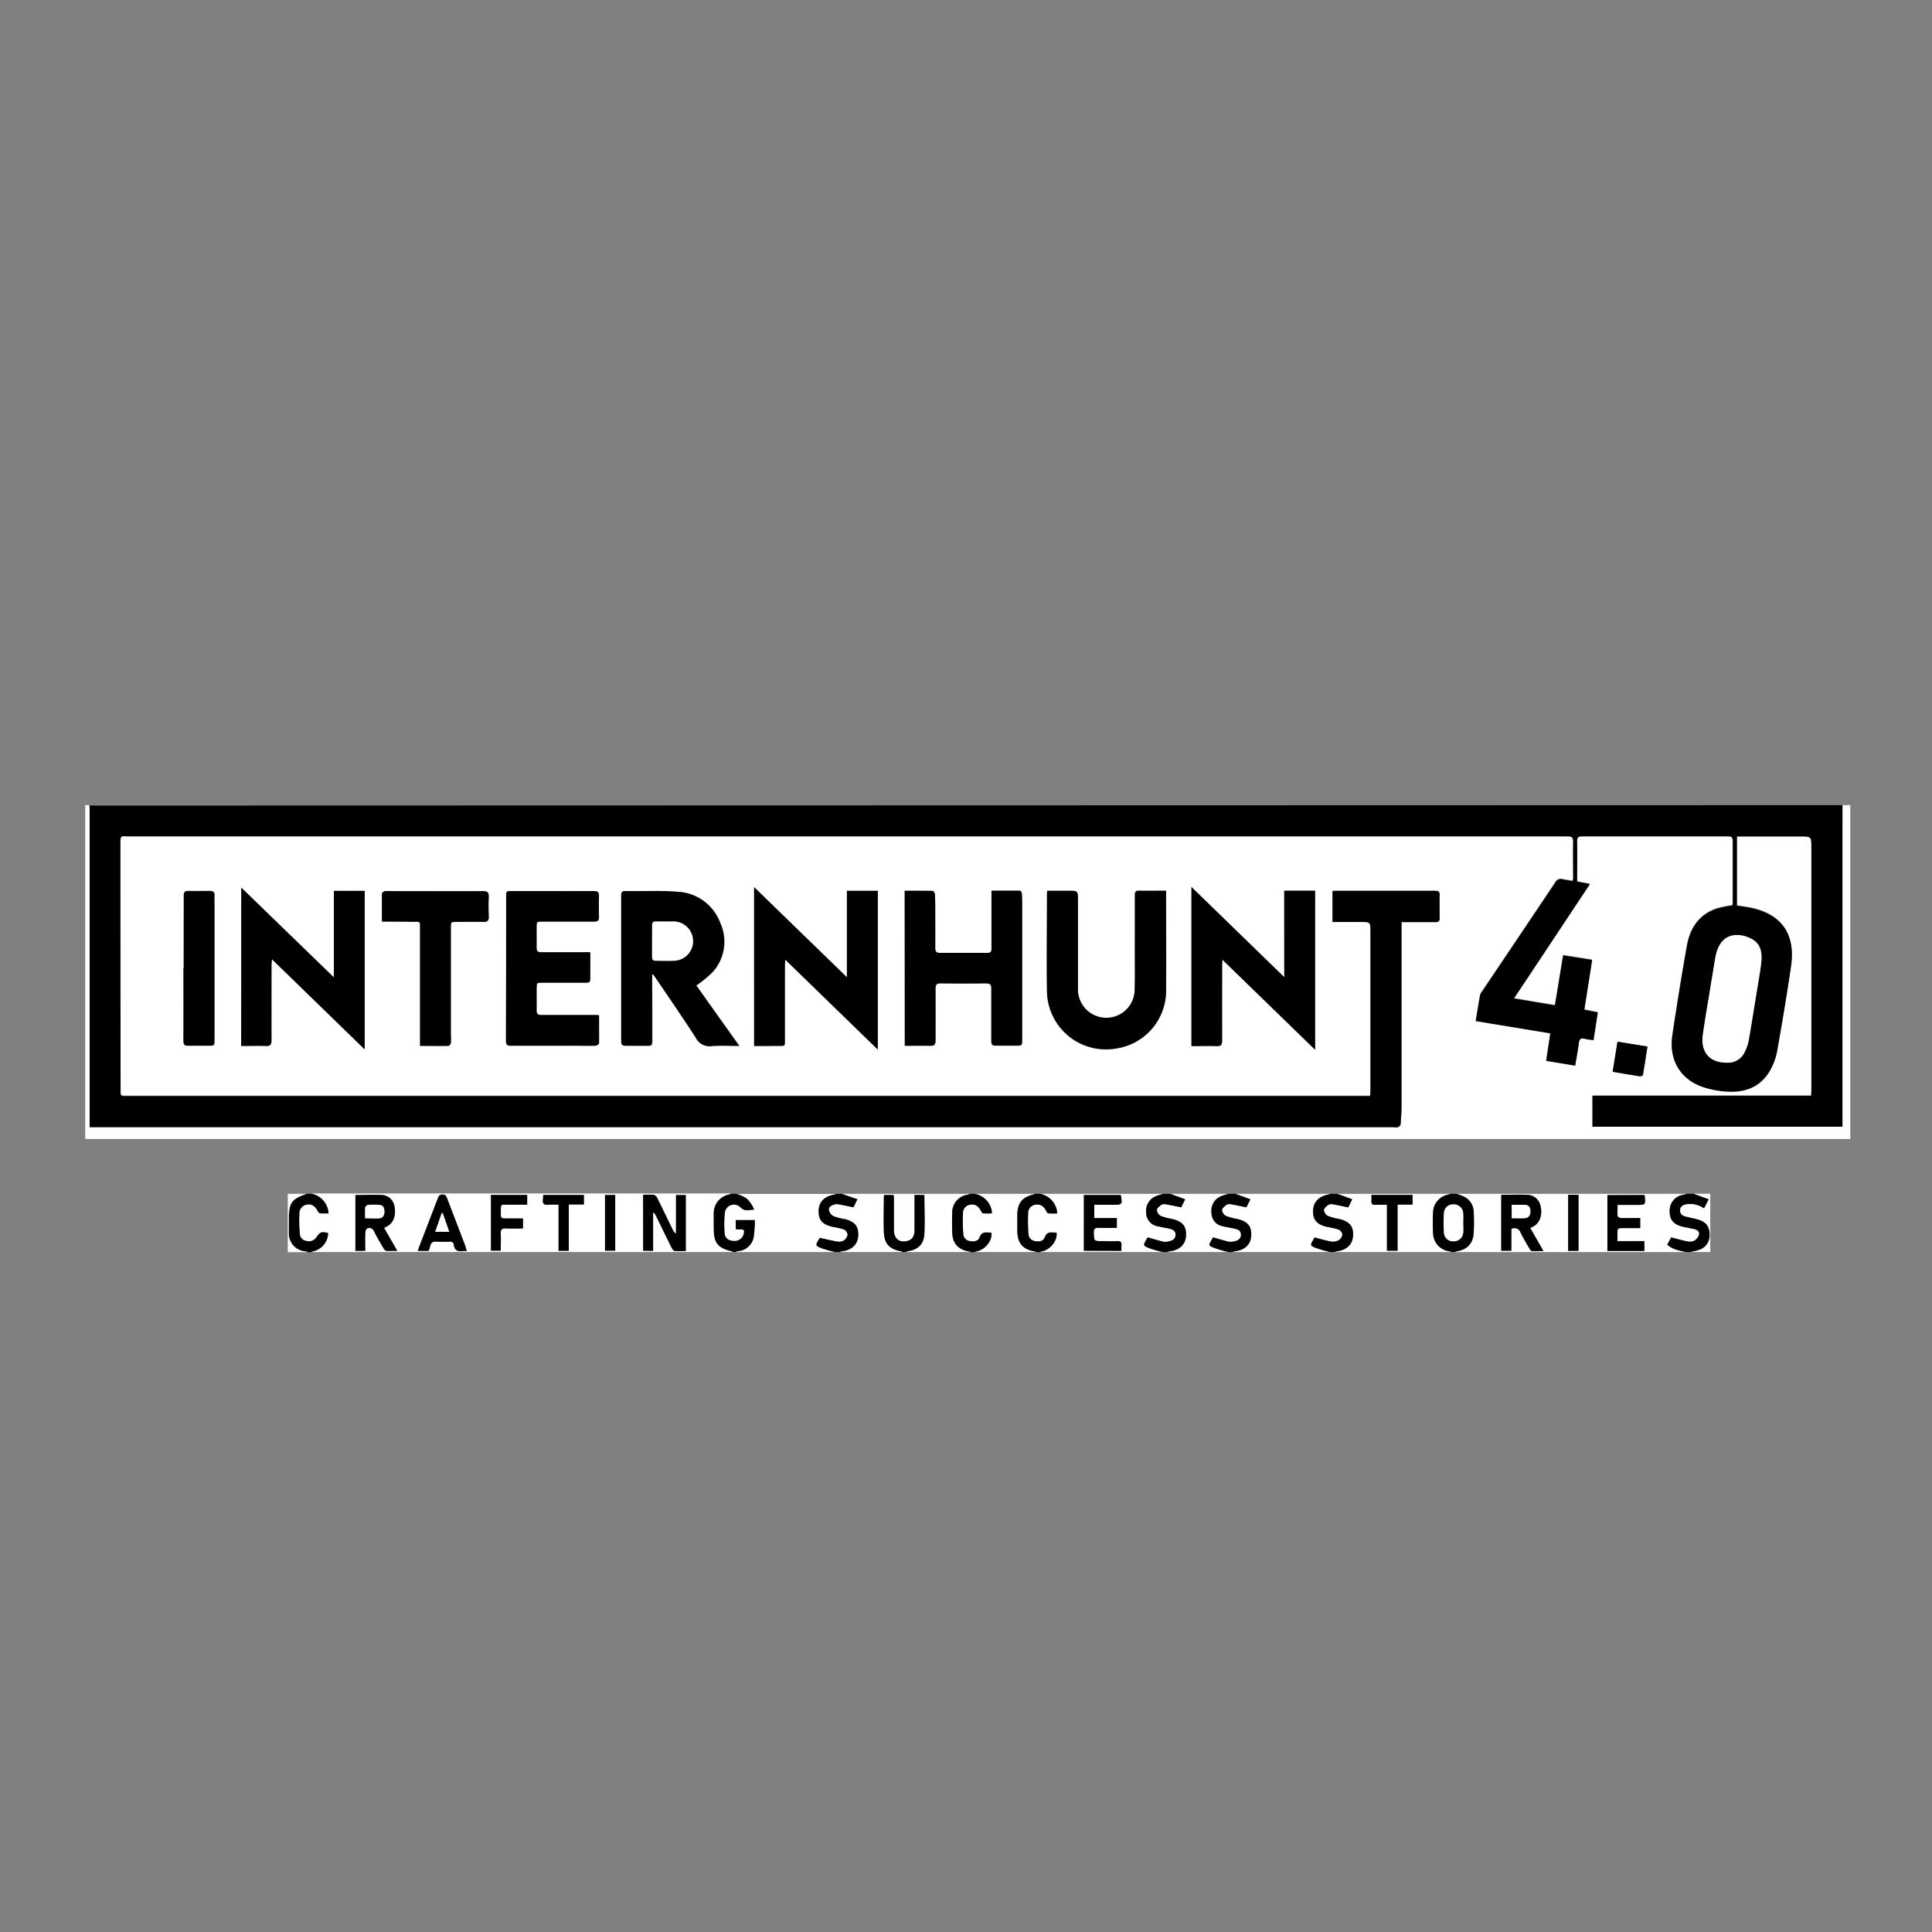 <svg xmlns="http://www.w3.org/2000/svg" viewBox="0 0 533.28 533.28"><rect x="0" y="0" width="533.28" height="533.28" fill="#808080" stroke="none"/><defs><style>.cls-1{fill:#fff;}</style></defs><g id="Crafting_Success_Stories_Layer_2_copy_2_Image" data-name="Crafting Success Stories + Layer 2 copy 2 Image"><path class="cls-1" d="M202.31,345.6H85.67a8.81,8.81,0,0,1,.87-.28,5.24,5.24,0,0,0,4-5c-1.91-.42-2.19-.31-3.26,1.2a2.42,2.42,0,0,1-2.61,1,2.06,2.06,0,0,1-1.93-1.83,40.62,40.62,0,0,1-.14-5.73,2.43,2.43,0,0,1,2.21-2.57c1.17-.19,2.11.41,2.82,1.75.15.28.43.65.69.68a17.85,17.85,0,0,0,2.34,0,10.64,10.64,0,0,0-.17-1.09,5.82,5.82,0,0,0-4.62-4.31H201.83a2.34,2.34,0,0,1-.5.25,5.2,5.2,0,0,0-4.25,5.1c-.06,1.4,0,2.8,0,4.19,0,4.07,1.12,5.47,5.09,6.39C202.21,345.46,202.26,345.55,202.31,345.6Zm-24.78-.37h2.68V334.56a2.3,2.3,0,0,1,.77.93c1.46,3,2.9,6,4.38,8.92.18.35.53.82.83.85a28.22,28.22,0,0,0,3.05,0V329.86h-2.69V340.6a3.36,3.36,0,0,1-1-1.28c-1.4-2.88-2.77-5.76-4.2-8.62a1.61,1.61,0,0,0-1-.87,23,23,0,0,0-2.89,0Zm-76.73,0c0-1.68,0-3.27,0-4.85,0-.47.23-1.22.53-1.32a1.39,1.39,0,0,1,1.88.75c.79,1.6,1.71,3.15,2.62,4.7.18.31.51.7.81.73.92.09,1.86,0,3,0L106,339c.4-.21.72-.36,1-.54,1.63-1,2.32-2.93,1.89-5.28a3.74,3.74,0,0,0-3.24-3.25c-2.49-.16-5,0-7.56,0v15.41Zm28.07.05c-.19-.52-.32-.89-.46-1.26l-5-13.07c-.24-.61-.33-1.23-1.3-1.23s-1.11.54-1.36,1.18c-1.64,4.32-3.3,8.64-5,13-.17.43-.3.87-.47,1.38h2.92a8.3,8.3,0,0,0,.5-1.36c.2-1,.75-1.26,1.71-1.2a35.82,35.82,0,0,0,3.59,0c.66,0,1.13.18,1.21.85.19,1.6,1.16,2,2.58,1.74A8.64,8.64,0,0,1,128.87,345.31Zm15.49-9c-1.74,0-3.41,0-5.08,0-.76,0-1.07-.22-1.05-1,.07-3.47-.44-2.72,2.72-2.81.6,0,1.2,0,1.8,0h2.76v-2.68h-10v15.36h2.7c0-1.61.07-3.13,0-4.65-.07-1.12.26-1.57,1.45-1.49,1.54.1,3.09,0,4.69,0Zm12.61,8.9V332.48h4.18v-2.62H149.94c0,.42,0,.77-.08,1.12-.17,1.15.17,1.73,1.47,1.57a24,24,0,0,1,2.83,0v12.72Zm12.84-15.38H167v15.36h2.83Z"/><path class="cls-1" d="M402,329.52h63.6c-.3.09-.59.2-.9.27a4.41,4.41,0,0,0-3.83,4.5c0,2.42,1.09,3.75,3.73,4.34,1,.24,2.11.4,3.15.66.75.19,1.43.67,1.23,1.5a2.94,2.94,0,0,1-1.16,1.59,2.71,2.71,0,0,1-1.84.33c-1.53-.28-3-.73-4.7-1.15l-1.07,2c1.54,1.41,3.39,1.61,5.15,2.05H401.52a5.1,5.1,0,0,1,.55-.19c3-.52,4.6-2.23,4.73-5.24.08-1.91.07-3.83,0-5.74a4.75,4.75,0,0,0-2.57-4.07A16.12,16.12,0,0,0,402,329.52Zm12.38.27v15.47h2.79v-6a1.77,1.77,0,0,1,2.55,1c.73,1.51,1.6,2.95,2.44,4.4.17.28.45.67.7.69,1,.08,2,0,3.17,0-1.3-2.25-2.46-4.28-3.65-6.35.36-.18.65-.31.92-.47,1.73-1,2.47-3.1,1.95-5.47a3.83,3.83,0,0,0-3.55-3.22C419.31,329.71,416.91,329.79,414.38,329.79Zm39.46.06H443.68v15.4h10.21v-2.7h-7.43v-2c0-1.59,0-1.59,1.54-1.59h4.77v-2.72c-1.84,0-3.59,0-5.35,0-.32,0-.87-.35-.9-.58-.1-1,0-2,0-3.05h5.19c2.56,0,2.56,0,2.29-2.57A1.17,1.17,0,0,0,453.84,329.85Zm-21-.06v15.47h2.85V329.79Z"/><path class="cls-1" d="M287,329.52h34.09c-.68.21-1.37.38-2,.65a4.29,4.29,0,0,0-2.69,4.5,3.77,3.77,0,0,0,3.18,3.81c1,.26,2,.39,3,.61s1.92.47,1.93,1.74c0,1-.7,1.63-2,1.85a3.64,3.64,0,0,1-1.43.05c-1.41-.34-2.8-.76-4.28-1.18,0,.07-.19.3-.33.54-.94,1.66-1,1.74.82,2.46a32,32,0,0,0,3.78,1.05H286.79c.34-.1.67-.21,1-.29,2.25-.53,4.14-3,3.87-5.1-1.26,0-2.62-.54-3.29,1.33-.37,1-1.49,1.21-2.58,1a2.05,2.05,0,0,1-1.89-1.87,43.81,43.81,0,0,1-.1-5.73,2.33,2.33,0,0,1,2.14-2.48c1.2-.2,2.14.39,2.83,1.72.14.29.41.67.66.7a21.44,21.44,0,0,0,2.43,0c-.09-.51-.11-.83-.19-1.12A5.79,5.79,0,0,0,287,329.52Zm12.15,15.71H309.5a12.7,12.7,0,0,1,0-1.39c.13-1-.23-1.35-1.25-1.29-1.32.08-2.64,0-4,0-2.37,0-2.32,0-2.37-2.32,0-1.07.3-1.41,1.36-1.35,1.65.08,3.32,0,5,0v-2.7h-6.24v-3.67h5.24c2.46,0,2.54-.1,2.12-2.56,0,0,0-.07-.09-.13H299.18Z"/><path class="cls-1" d="M230.63,345.6H203a5.81,5.81,0,0,1,.78-.24,4.75,4.75,0,0,0,4.26-3.81,35.21,35.21,0,0,0,.33-4.76h-5.26v2.53a12.46,12.46,0,0,0,1.34.05c.94-.06,1.09.39.87,1.19a2.54,2.54,0,0,1-2.65,2c-1.47,0-2.54-.7-2.64-2.08a30,30,0,0,1,.07-5.84,2.53,2.53,0,0,1,4.27-1.4c1.18,1.28,2.39.74,3.8.65a9.12,9.12,0,0,0-2-3,11.53,11.53,0,0,0-2.88-1.34h27.6a4,4,0,0,1-.66.23c-2.82.5-4.25,2-4.27,4.59s1.11,3.68,4,4.32a18.57,18.57,0,0,1,3,.7,1.91,1.91,0,0,1,1,1.36,2.38,2.38,0,0,1-.94,1.59,2.46,2.46,0,0,1-1.69.42c-1.65-.26-3.28-.66-5.07-1.05,0-.05-.12.17-.26.41-.94,1.65-1,1.74.83,2.46A34.11,34.11,0,0,0,230.63,345.6Z"/><path class="cls-1" d="M249.11,345.6H231.59c.38-.09.75-.21,1.13-.27,2.5-.37,4.05-1.91,4.16-4.19.14-2.63-.88-3.92-3.65-4.62a17.61,17.61,0,0,1-3.12-.8,2.61,2.61,0,0,1-1.3-1.61c-.2-.91.6-1.39,1.43-1.62a2,2,0,0,1,.94-.12c1.41.25,2.82.55,4.4.87l1.08-2.22-4.35-1.5h35.28a2.5,2.5,0,0,1-.53.23,4.89,4.89,0,0,0-4.21,4.92c-.08,1.83-.07,3.67,0,5.5.09,3.06,1.64,4.73,4.68,5.23a2.79,2.79,0,0,1,.55.2h-18a2.92,2.92,0,0,1,.53-.21c2.86-.47,4.42-1.91,4.57-4.82.18-3.5,0-7,0-10.53,0-.06-.09-.12-.14-.18h-2.59v1.37c0,2.8,0,5.6,0,8.39,0,1.65-.65,2.58-1.94,2.93-2.2.58-3.71-.6-3.75-3,0-2.79,0-5.59,0-8.39,0-.42,0-.84-.07-1.28h-2.61a3.42,3.42,0,0,0-.1.53c0,3.19-.1,6.39,0,9.58.13,3.39,1.47,4.78,4.86,5.46A.88.88,0,0,1,249.11,345.6Z"/><path class="cls-1" d="M367.2,345.6H340.08c.33-.08.67-.2,1-.25,2.6-.36,4.15-1.87,4.3-4.19.16-2.63-.9-4-3.75-4.67a17.84,17.84,0,0,1-3.21-.86,2.16,2.16,0,0,1-1.09-1.6c0-.47.68-1,1.16-1.42a1.62,1.62,0,0,1,1.15-.23c1.42.24,2.82.55,4.41.87.25-.49.63-1.25,1.1-2.21L341,329.52H367.2a4.27,4.27,0,0,1-.65.24c-2.65.53-4,2.07-4.07,4.55s1.1,3.72,3.87,4.34a23.11,23.11,0,0,1,3.14.72,1.92,1.92,0,0,1,1.07,1.35,2.2,2.2,0,0,1-.95,1.57,3.2,3.2,0,0,1-2.05.42c-1.54-.25-3-.72-4.66-1.13l-.43.72c-.79,1.42-.82,1.51.74,2.15A39.86,39.86,0,0,0,367.2,345.6Z"/><path class="cls-1" d="M400.8,345.6H368.16a9.24,9.24,0,0,1,1-.24c2.6-.37,4.15-1.87,4.3-4.2.17-2.62-.9-4-3.74-4.67a18.17,18.17,0,0,1-3.22-.86,2.18,2.18,0,0,1-1.08-1.6c0-.47.68-1,1.16-1.42a1.57,1.57,0,0,1,1.15-.22c1.42.23,2.82.55,4.41.87l1.1-2.22-4.13-1.52h31.2a4.34,4.34,0,0,1-.65.25,5.09,5.09,0,0,0-4.1,4.83,57.47,57.47,0,0,0,0,5.87,5.13,5.13,0,0,0,4.43,4.91A7.94,7.94,0,0,1,400.8,345.6Zm-22.24-15.78c0,.63,0,1.15,0,1.66-.08.82.23,1.14,1.08,1.09,1-.06,2.05,0,3.2,0v12.67h2.93V332.5h4.14v-2.68Z"/><path class="cls-1" d="M269,329.52h16.56a1,1,0,0,1-.29.18c-3.13.77-4.42,2.35-4.48,5.56,0,1.6,0,3.2,0,4.79.1,3.15,1.61,4.84,4.7,5.35a2.79,2.79,0,0,1,.55.2H268.79c.34-.1.67-.21,1-.29,2.25-.53,4.15-3,3.87-5.09-1.27,0-2.61-.52-3.29,1.33-.36,1-1.49,1.21-2.57,1a2.06,2.06,0,0,1-1.9-1.87,45.63,45.63,0,0,1-.1-5.73,2.33,2.33,0,0,1,2.14-2.48c1.2-.21,2.14.38,2.84,1.71.14.29.41.68.65.71a20,20,0,0,0,2.32,0,3.11,3.11,0,0,0,.06-.53,5.43,5.43,0,0,0-.13-.58A5.81,5.81,0,0,0,269,329.52Z"/><path class="cls-1" d="M323,329.52h16.08c-.68.21-1.37.38-2,.65a4.29,4.29,0,0,0-2.69,4.5,3.75,3.75,0,0,0,3.17,3.81c1,.26,2,.39,3.05.62s1.92.46,1.92,1.73c0,1-.7,1.63-2,1.85a3.84,3.84,0,0,1-1.43.05c-1.41-.34-2.79-.77-4.27-1.18-.09.14-.28.44-.45.75-.8,1.42-.83,1.51.73,2.14a38.1,38.1,0,0,0,4,1.16h-17c.33-.08.66-.2,1-.25,2.59-.35,4.15-1.87,4.29-4.19.16-2.64-.89-4-3.74-4.67a18.17,18.17,0,0,1-3.22-.86,2.22,2.22,0,0,1-1.09-1.6c0-.47.68-1,1.17-1.42a1.59,1.59,0,0,1,1.14-.23c1.42.24,2.83.55,4.42.87l1.1-2.21Z"/><path d="M400.8,345.6a7.94,7.94,0,0,0-.8-.22,5.13,5.13,0,0,1-4.43-4.91,57.47,57.47,0,0,1,0-5.87,5.09,5.09,0,0,1,4.1-4.83,4.34,4.34,0,0,0,.65-.25H402a16.12,16.12,0,0,1,2.2.84,4.75,4.75,0,0,1,2.57,4.07c.1,1.91.11,3.83,0,5.74-.13,3-1.72,4.72-4.73,5.24a5.1,5.1,0,0,0-.55.19Zm3.08-8h0a25.19,25.19,0,0,0,0-2.75,2.53,2.53,0,0,0-2.66-2.4,2.45,2.45,0,0,0-2.64,2.38,38.64,38.64,0,0,0,0,5.38,2.48,2.48,0,0,0,2.63,2.41,2.59,2.59,0,0,0,2.69-2.51C404,339.29,403.88,338.45,403.88,337.61Z"/><path d="M203.27,329.52a11.53,11.53,0,0,1,2.88,1.34,9.12,9.12,0,0,1,2,3c-1.41.09-2.62.63-3.8-.65a2.53,2.53,0,0,0-4.27,1.4,30,30,0,0,0-.07,5.84c.1,1.38,1.17,2.07,2.64,2.08a2.54,2.54,0,0,0,2.65-2c.22-.8.07-1.25-.87-1.19a12.46,12.46,0,0,1-1.34-.05v-2.53h5.26a35.21,35.21,0,0,1-.33,4.76,4.75,4.75,0,0,1-4.26,3.81,5.81,5.81,0,0,0-.78.24h-.72c-.05-.05-.1-.14-.17-.15-4-.92-5.09-2.32-5.09-6.39,0-1.39,0-2.79,0-4.19a5.2,5.2,0,0,1,4.25-5.1,2.34,2.34,0,0,0,.5-.25Z"/><path d="M465.36,345.6c-1.76-.44-3.61-.64-5.15-2.05l1.07-2c1.67.42,3.17.87,4.7,1.15a2.71,2.71,0,0,0,1.84-.33,2.94,2.94,0,0,0,1.16-1.59c.2-.83-.48-1.31-1.23-1.5-1-.26-2.11-.42-3.15-.66-2.64-.59-3.77-1.92-3.73-4.34a4.41,4.41,0,0,1,3.83-4.5c.31-.07.6-.18.9-.27h1.92l4.17,1.53-1.34,2.56a6.6,6.6,0,0,0-4.77-1.18c-.9.16-1.75.49-1.81,1.59s.66,1.56,1.59,1.8,2.18.47,3.25.78c2.26.63,3.23,1.83,3.29,4a4.21,4.21,0,0,1-3.15,4.52c-.71.23-1.46.34-2.19.51Z"/><path d="M249.11,345.6a.88.88,0,0,0-.29-.18c-3.39-.68-4.73-2.07-4.86-5.46-.11-3.19,0-6.39,0-9.58a3.42,3.42,0,0,1,.1-.53h2.61c0,.44.07.86.07,1.28,0,2.8,0,5.6,0,8.39,0,2.43,1.55,3.61,3.75,3,1.29-.35,1.93-1.28,1.94-2.93,0-2.79,0-5.59,0-8.39v-1.37H255c.05.06.14.12.14.18,0,3.51.17,7,0,10.53-.15,2.91-1.71,4.35-4.57,4.82a2.92,2.92,0,0,0-.53.21Z"/><path d="M323,329.52l4.12,1.52-1.1,2.21c-1.59-.32-3-.63-4.42-.87a1.59,1.59,0,0,0-1.14.23c-.49.39-1.18.95-1.17,1.42a2.22,2.22,0,0,0,1.09,1.6,18.17,18.17,0,0,0,3.22.86c2.85.72,3.9,2,3.74,4.67-.14,2.32-1.7,3.84-4.29,4.19-.35,0-.68.17-1,.25h-1a32,32,0,0,1-3.78-1.05c-1.79-.72-1.76-.8-.82-2.46.14-.24.29-.47.33-.54,1.48.42,2.87.84,4.28,1.18a3.64,3.64,0,0,0,1.43-.05c1.3-.22,2-.88,2-1.85,0-1.27-1-1.52-1.93-1.74s-2-.35-3-.61a3.77,3.77,0,0,1-3.18-3.81,4.29,4.29,0,0,1,2.69-4.5c.65-.27,1.34-.44,2-.65Z"/><path d="M339.12,345.6a38.1,38.1,0,0,1-4-1.16c-1.56-.63-1.53-.72-.73-2.14.17-.31.36-.61.45-.75,1.48.41,2.86.84,4.27,1.18a3.84,3.84,0,0,0,1.43-.05c1.3-.22,2-.88,2-1.85,0-1.27-1-1.52-1.92-1.73s-2.05-.36-3.05-.62a3.75,3.75,0,0,1-3.17-3.81,4.29,4.29,0,0,1,2.69-4.5c.65-.27,1.34-.44,2-.65H341l4.12,1.52c-.47,1-.85,1.72-1.1,2.21-1.59-.32-3-.63-4.41-.87a1.62,1.62,0,0,0-1.15.23c-.48.39-1.17.95-1.16,1.42a2.16,2.16,0,0,0,1.09,1.6,17.84,17.84,0,0,0,3.21.86c2.85.72,3.91,2,3.75,4.67-.15,2.32-1.7,3.83-4.3,4.19-.34,0-.68.17-1,.25Z"/><path d="M369.12,329.52l4.13,1.52-1.1,2.22c-1.59-.32-3-.64-4.41-.87a1.57,1.57,0,0,0-1.15.22c-.48.39-1.18.95-1.16,1.42a2.18,2.18,0,0,0,1.08,1.6,18.17,18.17,0,0,0,3.22.86c2.84.72,3.91,2.05,3.74,4.67-.15,2.33-1.7,3.83-4.3,4.2a9.24,9.24,0,0,0-1,.24h-1a39.86,39.86,0,0,1-4-1.15c-1.56-.64-1.53-.73-.74-2.15l.43-.72c1.62.41,3.12.88,4.66,1.13a3.2,3.2,0,0,0,2.05-.42,2.2,2.2,0,0,0,.95-1.57,1.92,1.92,0,0,0-1.07-1.35,23.11,23.11,0,0,0-3.14-.72c-2.77-.62-3.9-1.9-3.87-4.34s1.42-4,4.07-4.55a4.27,4.27,0,0,0,.65-.24Z"/><path d="M232.31,329.52l4.35,1.5-1.08,2.22c-1.58-.32-3-.62-4.4-.87a2,2,0,0,0-.94.12c-.83.23-1.63.71-1.43,1.62a2.61,2.61,0,0,0,1.3,1.61,17.61,17.61,0,0,0,3.12.8c2.77.7,3.79,2,3.65,4.62-.11,2.28-1.66,3.82-4.16,4.19-.38.06-.75.18-1.13.27h-1a34.11,34.11,0,0,1-3.75-1.05c-1.8-.72-1.77-.81-.83-2.46.14-.24.3-.46.26-.41,1.79.39,3.42.79,5.07,1.05a2.46,2.46,0,0,0,1.69-.42,2.38,2.38,0,0,0,.94-1.59,1.91,1.91,0,0,0-1-1.36,18.57,18.57,0,0,0-3-.7c-2.9-.64-4-1.86-4-4.32s1.45-4.09,4.27-4.59a4,4,0,0,0,.66-.23Z"/><path d="M286.07,345.6a2.79,2.79,0,0,0-.55-.2c-3.09-.51-4.6-2.2-4.7-5.35,0-1.59,0-3.19,0-4.79.06-3.21,1.35-4.79,4.48-5.56a1,1,0,0,0,.29-.18H287a5.79,5.79,0,0,1,4.65,4.3c.08.29.1.61.19,1.12a21.44,21.44,0,0,1-2.43,0c-.25,0-.52-.41-.66-.7-.69-1.33-1.63-1.92-2.83-1.72a2.33,2.33,0,0,0-2.14,2.48,43.81,43.81,0,0,0,.1,5.73,2.05,2.05,0,0,0,1.89,1.87c1.09.19,2.21,0,2.58-1,.67-1.87,2-1.3,3.29-1.33.27,2.12-1.62,4.57-3.87,5.1-.34.08-.67.19-1,.29Z"/><path d="M269,329.52a5.81,5.81,0,0,1,4.65,4.3,5.43,5.43,0,0,1,.13.58,3.11,3.11,0,0,1-.06.53,20,20,0,0,1-2.32,0c-.24,0-.51-.42-.65-.71-.7-1.33-1.64-1.92-2.84-1.71A2.33,2.33,0,0,0,265.8,335a45.63,45.63,0,0,0,.1,5.73,2.06,2.06,0,0,0,1.9,1.87c1.08.2,2.21,0,2.57-1,.68-1.85,2-1.34,3.29-1.33.28,2.1-1.62,4.56-3.87,5.09-.33.08-.66.19-1,.29h-.72a2.79,2.79,0,0,0-.55-.2c-3-.5-4.59-2.17-4.68-5.23-.06-1.83-.07-3.67,0-5.5a4.89,4.89,0,0,1,4.21-4.92,2.5,2.5,0,0,0,.53-.23Z"/><path d="M85.91,329.52a5.82,5.82,0,0,1,4.62,4.31,10.64,10.64,0,0,1,.17,1.09,17.85,17.85,0,0,1-2.34,0c-.26,0-.54-.4-.69-.68-.71-1.34-1.65-1.94-2.82-1.75A2.43,2.43,0,0,0,82.64,335a40.62,40.62,0,0,0,.14,5.73,2.06,2.06,0,0,0,1.93,1.83,2.42,2.42,0,0,0,2.61-1c1.07-1.51,1.35-1.62,3.26-1.2a5.24,5.24,0,0,1-4,5,8.81,8.81,0,0,0-.87.28H85a3.23,3.23,0,0,0-.66-.23,4.88,4.88,0,0,1-4.56-5c-.08-1.39,0-2.79,0-4.19,0-4.14.82-5.3,4.69-6.61,0,0,0-.06.08-.09Z"/><path class="cls-1" d="M466.56,345.6c.73-.17,1.48-.28,2.19-.51a4.21,4.21,0,0,0,3.15-4.52c-.06-2.14-1-3.34-3.29-4-1.07-.31-2.17-.51-3.25-.78s-1.65-.72-1.59-1.8.91-1.43,1.81-1.59a6.6,6.6,0,0,1,4.77,1.18l1.34-2.56-4.17-1.53h4.56V345.6Z"/><path class="cls-1" d="M84.47,329.52s0,.08-.08.09c-3.87,1.31-4.69,2.47-4.69,6.61,0,1.4,0,2.8,0,4.19a4.88,4.88,0,0,0,4.56,5,3.23,3.23,0,0,1,.66.23H79.44V329.52Z"/><path d="M177.53,345.23V329.79a23,23,0,0,1,2.89,0,1.61,1.61,0,0,1,1,.87c1.43,2.86,2.8,5.74,4.2,8.62a3.36,3.36,0,0,0,1,1.28V329.86h2.69V345.3a28.22,28.22,0,0,1-3.05,0c-.3,0-.65-.5-.83-.85-1.48-3-2.92-5.94-4.38-8.92a2.3,2.3,0,0,0-.77-.93v10.67Z"/><path d="M100.8,345.26H98.11V329.85c2.56,0,5.07-.12,7.56,0a3.74,3.74,0,0,1,3.24,3.25c.43,2.35-.26,4.29-1.89,5.28-.3.18-.62.33-1,.54l3.64,6.34c-1.12,0-2.06.06-3,0-.3,0-.63-.42-.81-.73-.91-1.55-1.83-3.1-2.62-4.7a1.39,1.39,0,0,0-1.88-.75c-.3.1-.51.85-.53,1.32C100.76,342,100.8,343.58,100.8,345.26Zm0-9c1.41,0,2.65.08,3.86,0s1.48-.94,1.46-1.95-.39-1.73-1.5-1.77a24.69,24.69,0,0,0-3,0,1.12,1.12,0,0,0-.8.7A29.57,29.57,0,0,0,100.8,336.28Z"/><path d="M128.87,345.31a8.64,8.64,0,0,0-1,0c-1.42.23-2.39-.14-2.58-1.74-.08-.67-.55-.87-1.21-.85a35.82,35.82,0,0,1-3.59,0c-1-.06-1.51.23-1.71,1.2a8.3,8.3,0,0,1-.5,1.36h-2.92c.17-.51.3-.95.47-1.38,1.65-4.32,3.31-8.64,5-13,.25-.64.43-1.18,1.36-1.18s1.06.62,1.3,1.23l5,13.07C128.55,344.42,128.68,344.79,128.87,345.31ZM124,340l-1.8-5.16-.27,0-1.8,5.14Z"/><path d="M144.36,336.35v2.74c-1.6,0-3.15.08-4.69,0-1.19-.08-1.52.37-1.45,1.49.09,1.52,0,3,0,4.65h-2.7V329.85h10v2.68h-2.76c-.6,0-1.2,0-1.8,0-3.16.09-2.65-.66-2.72,2.81,0,.8.29,1,1.05,1C141,336.32,142.62,336.35,144.36,336.35Z"/><path d="M157,345.25h-2.81V332.53a24,24,0,0,0-2.83,0c-1.3.16-1.64-.42-1.47-1.57,0-.35,0-.7.08-1.12h11.21v2.62H157Z"/><path d="M169.81,329.87v15.36H167V329.87Z"/><path d="M414.38,329.79c2.53,0,4.93-.08,7.32,0a3.83,3.83,0,0,1,3.55,3.22c.52,2.37-.22,4.46-1.95,5.47-.27.16-.56.29-.92.47,1.19,2.07,2.35,4.1,3.65,6.35-1.16,0-2.17.05-3.17,0-.25,0-.53-.41-.7-.69-.84-1.45-1.71-2.89-2.44-4.4a1.77,1.77,0,0,0-2.55-1v6h-2.79Zm2.89,6.47c1.27,0,2.46.05,3.65,0,1-.05,1.52-.8,1.51-1.92s-.54-1.73-1.63-1.76-2.3,0-3.53,0Z"/><path d="M453.84,329.85a1.17,1.17,0,0,1,.12.15c.27,2.57.27,2.57-2.29,2.57h-5.19c0,1.09-.06,2.08,0,3.05,0,.23.58.57.9.58,1.76.06,3.51,0,5.35,0V339H448c-1.53,0-1.53,0-1.54,1.59v2h7.43v2.7H443.68v-15.4Z"/><path d="M432.86,329.79h2.85v15.47h-2.85Z"/><path d="M299.18,345.23V329.86h10.14c.05.06.09.09.09.13.42,2.46.34,2.56-2.12,2.56h-5.24v3.67h6.24v2.7c-1.68,0-3.35.06-5,0-1.06-.06-1.39.28-1.36,1.35.05,2.32,0,2.32,2.37,2.32,1.32,0,2.64.06,4,0,1-.06,1.38.31,1.25,1.29a12.7,12.7,0,0,0,0,1.39Z"/><path d="M378.56,329.82H389.9v2.68h-4.14v12.73h-2.93V332.56c-1.15,0-2.18-.05-3.2,0-.85.05-1.16-.27-1.08-1.09C378.6,331,378.56,330.45,378.56,329.82Z"/><path class="cls-1" d="M403.88,337.61c0,.84.07,1.68,0,2.51a2.59,2.59,0,0,1-2.69,2.51,2.48,2.48,0,0,1-2.63-2.41,38.64,38.64,0,0,1,0-5.38,2.45,2.45,0,0,1,2.64-2.38,2.53,2.53,0,0,1,2.66,2.4,25.19,25.19,0,0,1,0,2.75Z"/><path class="cls-1" d="M100.8,336.28a29.57,29.57,0,0,1,0-3,1.12,1.12,0,0,1,.8-.7,24.69,24.69,0,0,1,3,0c1.11,0,1.48.78,1.5,1.77s-.32,1.87-1.46,1.95S102.21,336.28,100.8,336.28Z"/><path class="cls-1" d="M124,340h-3.87l1.8-5.14.27,0Z"/><path class="cls-1" d="M417.27,336.26v-3.7c1.23,0,2.38,0,3.53,0s1.61.62,1.63,1.76-.52,1.87-1.51,1.92C419.73,336.31,418.54,336.26,417.27,336.26Z"/></g><g id="Vector_Smart_Object_copy_Layer_4_Layer_2_Image" data-name="Vector Smart Object copy + Layer 4 + Layer 2 Image"><path class="cls-1" d="M508.56,222.24h2.16V314.4H23.52V222.24h1.2c0,.44.07.87.07,1.31q0,43,0,85.92V311h2.9l357,0a3.61,3.61,0,0,0,1.19,0c.31-.12.72-.48.75-.76.14-1.78.26-3.57.26-5.36q0-23.7,0-47.4v-3.09h1.5c2.64,0,5.28,0,7.92,0,.82,0,1.13-.26,1.11-1.11-.06-2.08-.09-4.16,0-6.24,0-1-.34-1.26-1.31-1.25-9,0-18.08,0-27.12,0-.38,0-.77,0-1.14.06v8.5h7.63c2.8,0,2.82,0,2.82,2.76q0,22.08,0,44.16c0,.35-.05.69-.09,1.14h-2.23l-272.16,0H35c-1.74,0-1.75,0-1.75-1.41q0-33.84-.06-67.68c0-3.18,0-2.6,2.58-2.6l333.84,0q31.5,0,63,0c1.16,0,1.62.26,1.6,1.51-.07,3.36,0,6.72,0,10.08a4.35,4.35,0,0,1-.14.75c-1-.16-1.87-.28-2.76-.47a1.66,1.66,0,0,0-2,.82q-10.09,15.1-20.26,30.16a2.82,2.82,0,0,0-.53.93c-.42,2.34-.8,4.69-1.21,7.21l20.59,3.39-1.14,7.58,8,1.33c.38-2.23.78-4.19,1-6.17.14-1.13.48-1.58,1.67-1.23a16.87,16.87,0,0,0,2.4.35l1.16-7.64-3.71-.74c.73-4.63,1.44-9.14,2.16-13.75l-8-1.27c-.77,4.71-1.51,9.22-2.27,13.81l-11.32-1.9c3.63-5.45,7.08-10.64,10.52-15.83s6.92-10.43,10.45-15.75l-3.53-.68c0-3.81,0-7.52,0-11.23,0-1,.41-1.25,1.35-1.25q20.16,0,40.32,0c1,0,1.3.33,1.29,1.3,0,5.76,0,11.52,0,17.28a2.42,2.42,0,0,1-.09.48,35.13,35.13,0,0,0-4.06.81c-5.06,1.59-7.62,5.41-8.5,10.36-1.46,8.18-2.78,16.39-4,24.6-1.05,7,2.34,12.51,8.91,14.51a26,26,0,0,0,6.83,1.13c4.79.15,8.82-1.6,11.25-5.94a17.49,17.49,0,0,0,1.91-5.26c1.37-7.75,2.67-15.52,3.82-23.31,1.31-8.77-2.38-14.24-10.71-16.14-1.39-.31-2.82-.47-4.21-.7v-19.1h17.38c3.17,0,3.18,0,3.18,3.15q0,33.54,0,67.08c0,.42,0,.84-.07,1.36H439.56V311h69v-1.62q0-41.58,0-83.16C508.57,224.88,508.57,223.56,508.56,222.24ZM354.49,269.73l-25.62-24.89v43.89c2.41,0,4.72-.06,7,0,1.19.05,1.46-.37,1.46-1.5,0-6.92,0-13.83,0-20.75,0-.42,0-.84.07-1.62L363,289.75V245.87h-8.55Zm-146.33,19c2.23,0,4.3,0,6.38,0,2.3,0,2.08.21,2.08-2q0-10.12,0-20.27c0-.41.07-.82.12-1.53l25.53,24.81v-43.8h-8.52v23.87l-25.62-24.88ZM66.59,245V288.7c2.34,0,4.57-.07,6.8,0,1.21,0,1.57-.32,1.56-1.54-.06-6.92,0-13.84,0-20.76,0-.44.07-.88.13-1.65l25.6,24.89V245.9h-8.5v23.9Zm113.43,24,.28-.09c.23.31.48.61.7.94,3.73,5.53,7.55,11,11.15,16.63a4.21,4.21,0,0,0,4.34,2.28c2.42-.19,4.86-.05,7.65-.05-4.16-5.83-8.08-11.34-11.88-16.68a32.51,32.51,0,0,0,4.49-3.68,12.47,12.47,0,0,0,2.12-13.58,13.18,13.18,0,0,0-11.62-8.59c-4.85-.4-9.75-.13-14.63-.2-1,0-1.07.53-1.07,1.29q0,20.1,0,40.19c0,.9.35,1.21,1.19,1.21,2.12,0,4.24,0,6.36,0,.83,0,1-.42,1-1.13,0-3,0-5.92,0-8.88Zm69.7-23.06v42.78c2.42,0,4.77,0,7.12,0,1.06,0,1.36-.34,1.35-1.38,0-4.8,0-9.6,0-14.4,0-1.18.4-1.47,1.52-1.45q6.18.1,12.36,0c1.13,0,1.54.28,1.53,1.45,0,4.84,0,9.68,0,14.52,0,.88.26,1.23,1.14,1.22,1.91,0,3.83,0,5.75,0,1.62,0,1.63,0,1.62-1.69q0-18.71,0-37.43c0-1,0-1.92-.08-2.87,0-.28-.32-.76-.5-.76-2.59,0-5.18,0-7.88,0v1.58c0,4.8,0,9.6,0,14.4,0,.87-.24,1.2-1.15,1.19-4.32,0-8.64,0-13,0-1,0-1.4-.3-1.38-1.37.06-3.52,0-7,0-10.56,0-1.44,0-2.88-.09-4.31,0-.32-.41-.88-.64-.89C254.88,245.86,252.33,245.88,249.72,245.88Zm39.35,0c0,.42-.09.65-.09.89,0,9-.1,18,0,27a16.29,16.29,0,0,0,19.29,15.6,16.11,16.11,0,0,0,13.57-16c.1-8.4,0-16.8,0-25.2v-2.31c-2.59,0-5,0-7.45,0-.9,0-1.17.28-1.16,1.17,0,4,0,8,0,12,0,4.8.08,9.6-.06,14.39a7.83,7.83,0,0,1-15.65-.6c0-8.12,0-16.24,0-24.36,0-2.58,0-2.58-2.62-2.58Zm-126.14,17c-.63,0-1.09-.08-1.56-.08-4,0-8,0-12,0-.9,0-1.29-.29-1.26-1.26.06-1.87,0-3.75,0-5.63,0-1.57,0-1.58,1.63-1.58,4.76,0,9.52,0,14.28,0,.95,0,1.36-.27,1.32-1.3-.08-1.87-.11-3.76,0-5.63,0-1.15-.32-1.49-1.48-1.48-7.52.05-15,0-22.55,0-1.59,0-1.6,0-1.6,1.56q0,19.85-.05,39.7c0,1.05.31,1.48,1.33,1.42.36,0,.72,0,1.08,0H159c1.8,0,3.6,0,5.4,0,.33,0,.92-.45.93-.7.07-2.55,0-5.1,0-7.71-.48,0-.79-.06-1.1-.06-4.92,0-9.84,0-14.75,0-1,0-1.43-.27-1.39-1.34.08-2,0-4,0-6,0-1.59,0-1.59,1.6-1.59,4,0,8,0,12,0,.7,0,1.23,0,1.21-1C162.89,267.84,162.93,265.44,162.93,262.86Zm-57.5-8.5c2.88,0,5.59,0,8.3,0,2.43,0,2.21-.3,2.22,2.17,0,10.11,0,20.22,0,30.34v1.74c2.71,0,5.26,0,7.81,0,.25,0,.66-.51.69-.83a21,21,0,0,0,0-2.51q0-14.62,0-29.26c0-1.61,0-1.61,1.68-1.62,2.44,0,4.88-.05,7.31,0,1.19,0,1.53-.4,1.47-1.52-.08-1.8-.11-3.6,0-5.4.05-1.2-.36-1.56-1.57-1.55-8,.05-15.91,0-23.86,0-1.08,0-2.17,0-3.24,0-.29,0-.8.44-.8.69C105.41,249.15,105.43,251.63,105.43,254.36ZM50.71,267.23h0c0,6.68,0,13.36,0,20,0,1,.29,1.36,1.27,1.35,1.88,0,3.75,0,5.63,0,1.64,0,1.65,0,1.65-1.65q0-18.71,0-37.42c0-.8-.08-1.6,0-2.4s-.35-1.26-1.28-1.24c-2,0-3.92.06-5.88,0-1,0-1.3.26-1.3,1.28C50.73,253.88,50.71,260.56,50.71,267.23Zm394.42,28.61c2.63.44,5.09.87,7.56,1.25.25,0,.77-.23.81-.42.44-2.57.83-5.15,1.24-7.8l-8.27-1.33C446,290.32,445.59,293,445.13,295.84Z"/><path d="M508.56,222.24c0,1.32,0,2.64,0,4q0,41.58,0,83.16V311h-69v-8.51h60.37c0-.52.07-.94.07-1.36q0-33.54,0-67.08c0-3.15,0-3.15-3.18-3.15H479.44V250c1.39.23,2.82.39,4.21.7,8.33,1.9,12,7.37,10.71,16.14-1.15,7.79-2.45,15.56-3.82,23.31a17.49,17.49,0,0,1-1.91,5.26c-2.43,4.34-6.46,6.09-11.25,5.94a26,26,0,0,1-6.83-1.13c-6.57-2-10-7.51-8.91-14.51,1.23-8.21,2.55-16.42,4-24.6.88-4.95,3.44-8.77,8.5-10.36a35.13,35.13,0,0,1,4.06-.81,2.42,2.42,0,0,0,.09-.48c0-5.76,0-11.52,0-17.28,0-1-.27-1.31-1.29-1.3q-20.16,0-40.32,0c-.94,0-1.36.21-1.35,1.25.05,3.71,0,7.42,0,11.23l3.53.68c-3.53,5.32-7,10.54-10.45,15.75s-6.89,10.38-10.52,15.83l11.32,1.9c.76-4.59,1.5-9.1,2.27-13.81l8,1.27c-.72,4.61-1.43,9.12-2.16,13.75l3.71.74-1.16,7.64a16.87,16.87,0,0,1-2.4-.35c-1.19-.35-1.53.1-1.67,1.23-.25,2-.65,3.94-1,6.17l-8-1.33,1.14-7.58-20.59-3.39c.41-2.52.79-4.87,1.21-7.21a2.82,2.82,0,0,1,.53-.93q10.14-15.07,20.26-30.16a1.66,1.66,0,0,1,2-.82c.89.19,1.8.31,2.76.47a4.35,4.35,0,0,0,.14-.75c0-3.36-.07-6.72,0-10.08,0-1.25-.44-1.51-1.6-1.51q-31.5,0-63,0l-333.84,0c-2.6,0-2.58-.58-2.58,2.6q0,33.84.06,67.68c0,1.4,0,1.41,1.75,1.41h68.76l272.16,0h2.23c0-.45.09-.79.09-1.14q0-22.08,0-44.16c0-2.76,0-2.76-2.82-2.76H367.8v-8.5c.37,0,.76-.06,1.14-.06,9,0,18.08,0,27.12,0,1,0,1.34.24,1.31,1.25-.05,2.08,0,4.16,0,6.24,0,.85-.29,1.12-1.11,1.11-2.64,0-5.28,0-7.92,0h-1.5v3.09q0,23.7,0,47.4c0,1.79-.12,3.58-.26,5.36,0,.28-.44.64-.75.76a3.61,3.61,0,0,1-1.19,0l-357,0h-2.9v-1.56q0-43,0-85.92c0-.44,0-.87-.07-1.31Zm-32,71.08a5.1,5.1,0,0,0,5.15-3.18,11.82,11.82,0,0,0,1-2.95c.84-4.83,1.61-9.68,2.4-14.53.38-2.36.82-4.72,1.08-7.1.27-2.53-.09-5-2.57-6.37-3.4-1.87-8.31-2-9.83,3.91-.08.35-.18.69-.24,1q-.94,5.67-1.87,11.34c-.54,3.31-1.09,6.62-1.59,9.93C469.32,290.3,471.8,293.28,476.56,293.32Z"/><path d="M354.49,269.73V245.87H363v43.88l-25.6-24.87c0,.78-.07,1.2-.07,1.62,0,6.92-.05,13.83,0,20.75,0,1.13-.27,1.55-1.46,1.5-2.31-.08-4.62,0-7,0V244.84Z"/><path d="M208.16,288.71V244.87l25.62,24.88V245.88h8.52v43.8l-25.53-24.81c-.05.71-.11,1.12-.12,1.53q0,10.14,0,20.27c0,2.25.22,2-2.08,2C212.46,288.72,210.39,288.71,208.16,288.71Z"/><path d="M66.59,245,92.16,269.8V245.9h8.5v43.76l-25.6-24.89c-.06.77-.13,1.21-.13,1.65,0,6.92,0,13.84,0,20.76,0,1.22-.35,1.59-1.56,1.54-2.23-.09-4.46,0-6.8,0Z"/><path d="M180,268.94v9.7c0,3,0,5.92,0,8.88,0,.71-.13,1.15-1,1.13-2.12,0-4.24,0-6.36,0-.84,0-1.19-.31-1.19-1.21q0-20.1,0-40.19c0-.76.08-1.3,1.07-1.29,4.88.07,9.78-.2,14.63.2a13.18,13.18,0,0,1,11.62,8.59,12.47,12.47,0,0,1-2.12,13.58,32.51,32.51,0,0,1-4.49,3.68c3.8,5.34,7.72,10.85,11.88,16.68-2.79,0-5.23-.14-7.65.05a4.21,4.21,0,0,1-4.34-2.28c-3.6-5.62-7.42-11.1-11.15-16.63-.22-.33-.47-.63-.7-.94Zm0-9.15h0c0,1.43,0,2.87,0,4.31,0,.74.21,1.12,1,1.11,1.6,0,3.2.07,4.79,0a5.42,5.42,0,1,0-.22-10.83c-1.52,0-3,0-4.56,0-.71,0-1,.26-1,1C180,256.83,180,258.31,180,259.79Z"/><path d="M249.72,245.88c2.61,0,5.16,0,7.71,0,.23,0,.62.57.64.89.09,1.43.08,2.87.09,4.31,0,3.52,0,7,0,10.56,0,1.07.35,1.38,1.38,1.37,4.31,0,8.63,0,13,0,.91,0,1.16-.32,1.15-1.19,0-4.8,0-9.6,0-14.4v-1.58c2.7,0,5.29,0,7.88,0,.18,0,.47.48.5.76.08.95.08,1.91.08,2.87q0,18.72,0,37.43c0,1.68,0,1.69-1.62,1.69-1.92,0-3.84,0-5.75,0-.88,0-1.14-.34-1.14-1.22,0-4.84,0-9.68,0-14.52,0-1.17-.4-1.46-1.53-1.45q-6.18.1-12.36,0c-1.12,0-1.53.27-1.52,1.45.05,4.8,0,9.6,0,14.4,0,1-.29,1.41-1.35,1.38-2.35-.06-4.7,0-7.12,0Z"/><path d="M289.07,245.86h5.86c2.59,0,2.61,0,2.62,2.58,0,8.12,0,16.24,0,24.36a7.83,7.83,0,0,0,15.65.6c.14-4.79,0-9.59.06-14.39,0-4,0-8,0-12,0-.89.26-1.19,1.16-1.17,2.43.06,4.86,0,7.45,0v2.31c0,8.4.08,16.8,0,25.2a16.11,16.11,0,0,1-13.57,16A16.29,16.29,0,0,1,289,273.74c-.13-9,0-18,0-27C289,246.51,289,246.28,289.07,245.86Z"/><path d="M162.93,262.86c0,2.58,0,5,0,7.38,0,1-.51,1-1.21,1-4,0-8,0-12,0-1.57,0-1.58,0-1.6,1.59,0,2,0,4,0,6,0,1.07.36,1.35,1.39,1.34,4.91,0,9.83,0,14.75,0,.31,0,.62,0,1.1.06,0,2.61,0,5.16,0,7.71,0,.25-.6.68-.93.7-1.8.07-3.6,0-5.4,0H142.07c-.36,0-.72,0-1.08,0-1,.06-1.34-.37-1.33-1.42q.06-19.84.05-39.7c0-1.55,0-1.56,1.6-1.56,7.51,0,15,0,22.55,0,1.16,0,1.53.33,1.48,1.48-.08,1.87-.05,3.76,0,5.63,0,1-.37,1.31-1.32,1.3-4.76,0-9.52,0-14.28,0-1.6,0-1.61,0-1.63,1.58,0,1.88,0,3.76,0,5.63,0,1,.36,1.26,1.26,1.26,4,0,8,0,12,0C161.84,262.78,162.3,262.82,162.93,262.86Z"/><path d="M105.43,254.36c0-2.73,0-5.21,0-7.68,0-.25.51-.67.8-.69,1.07-.09,2.16,0,3.24,0,7.95,0,15.9,0,23.86,0,1.21,0,1.62.35,1.57,1.55-.08,1.8-.05,3.6,0,5.4.06,1.12-.28,1.56-1.47,1.52-2.43-.08-4.87,0-7.31,0-1.65,0-1.68,0-1.68,1.62q0,14.64,0,29.26a21,21,0,0,1,0,2.51c0,.32-.44.83-.69.83-2.55.06-5.1,0-7.81,0v-1.74c0-10.12,0-20.23,0-30.34,0-2.47.21-2.16-2.22-2.17C111,254.35,108.31,254.36,105.43,254.36Z"/><path d="M50.71,267.23c0-6.67,0-13.35,0-20,0-1,.33-1.31,1.3-1.28,2,.06,3.92,0,5.88,0,.93,0,1.31.32,1.28,1.24s0,1.6,0,2.4q0,18.71,0,37.42c0,1.64,0,1.65-1.65,1.65-1.88,0-3.75-.05-5.63,0-1,0-1.27-.36-1.27-1.35.05-6.67,0-13.35,0-20Z"/><path d="M445.13,295.84c.46-2.83.89-5.52,1.34-8.3l8.27,1.33c-.41,2.65-.8,5.23-1.24,7.8,0,.19-.56.46-.81.42C450.22,296.71,447.76,296.28,445.13,295.84Z"/><path class="cls-1" d="M476.56,293.32c-4.76,0-7.24-3-6.52-7.9.5-3.31,1-6.62,1.59-9.93q.92-5.67,1.87-11.34c.06-.36.16-.7.24-1,1.52-5.89,6.43-5.78,9.83-3.91,2.48,1.36,2.84,3.84,2.57,6.37-.26,2.38-.7,4.74-1.08,7.1-.79,4.85-1.56,9.7-2.4,14.53a11.82,11.82,0,0,1-1,2.95A5.1,5.1,0,0,1,476.56,293.32Z"/><path class="cls-1" d="M180,259.79c0-1.48,0-3,0-4.44,0-.72.28-1,1-1,1.52,0,3,0,4.56,0a5.42,5.42,0,1,1,.22,10.83c-1.59.07-3.19,0-4.79,0-.8,0-1-.37-1-1.11,0-1.44,0-2.88,0-4.31Z"/></g></svg>